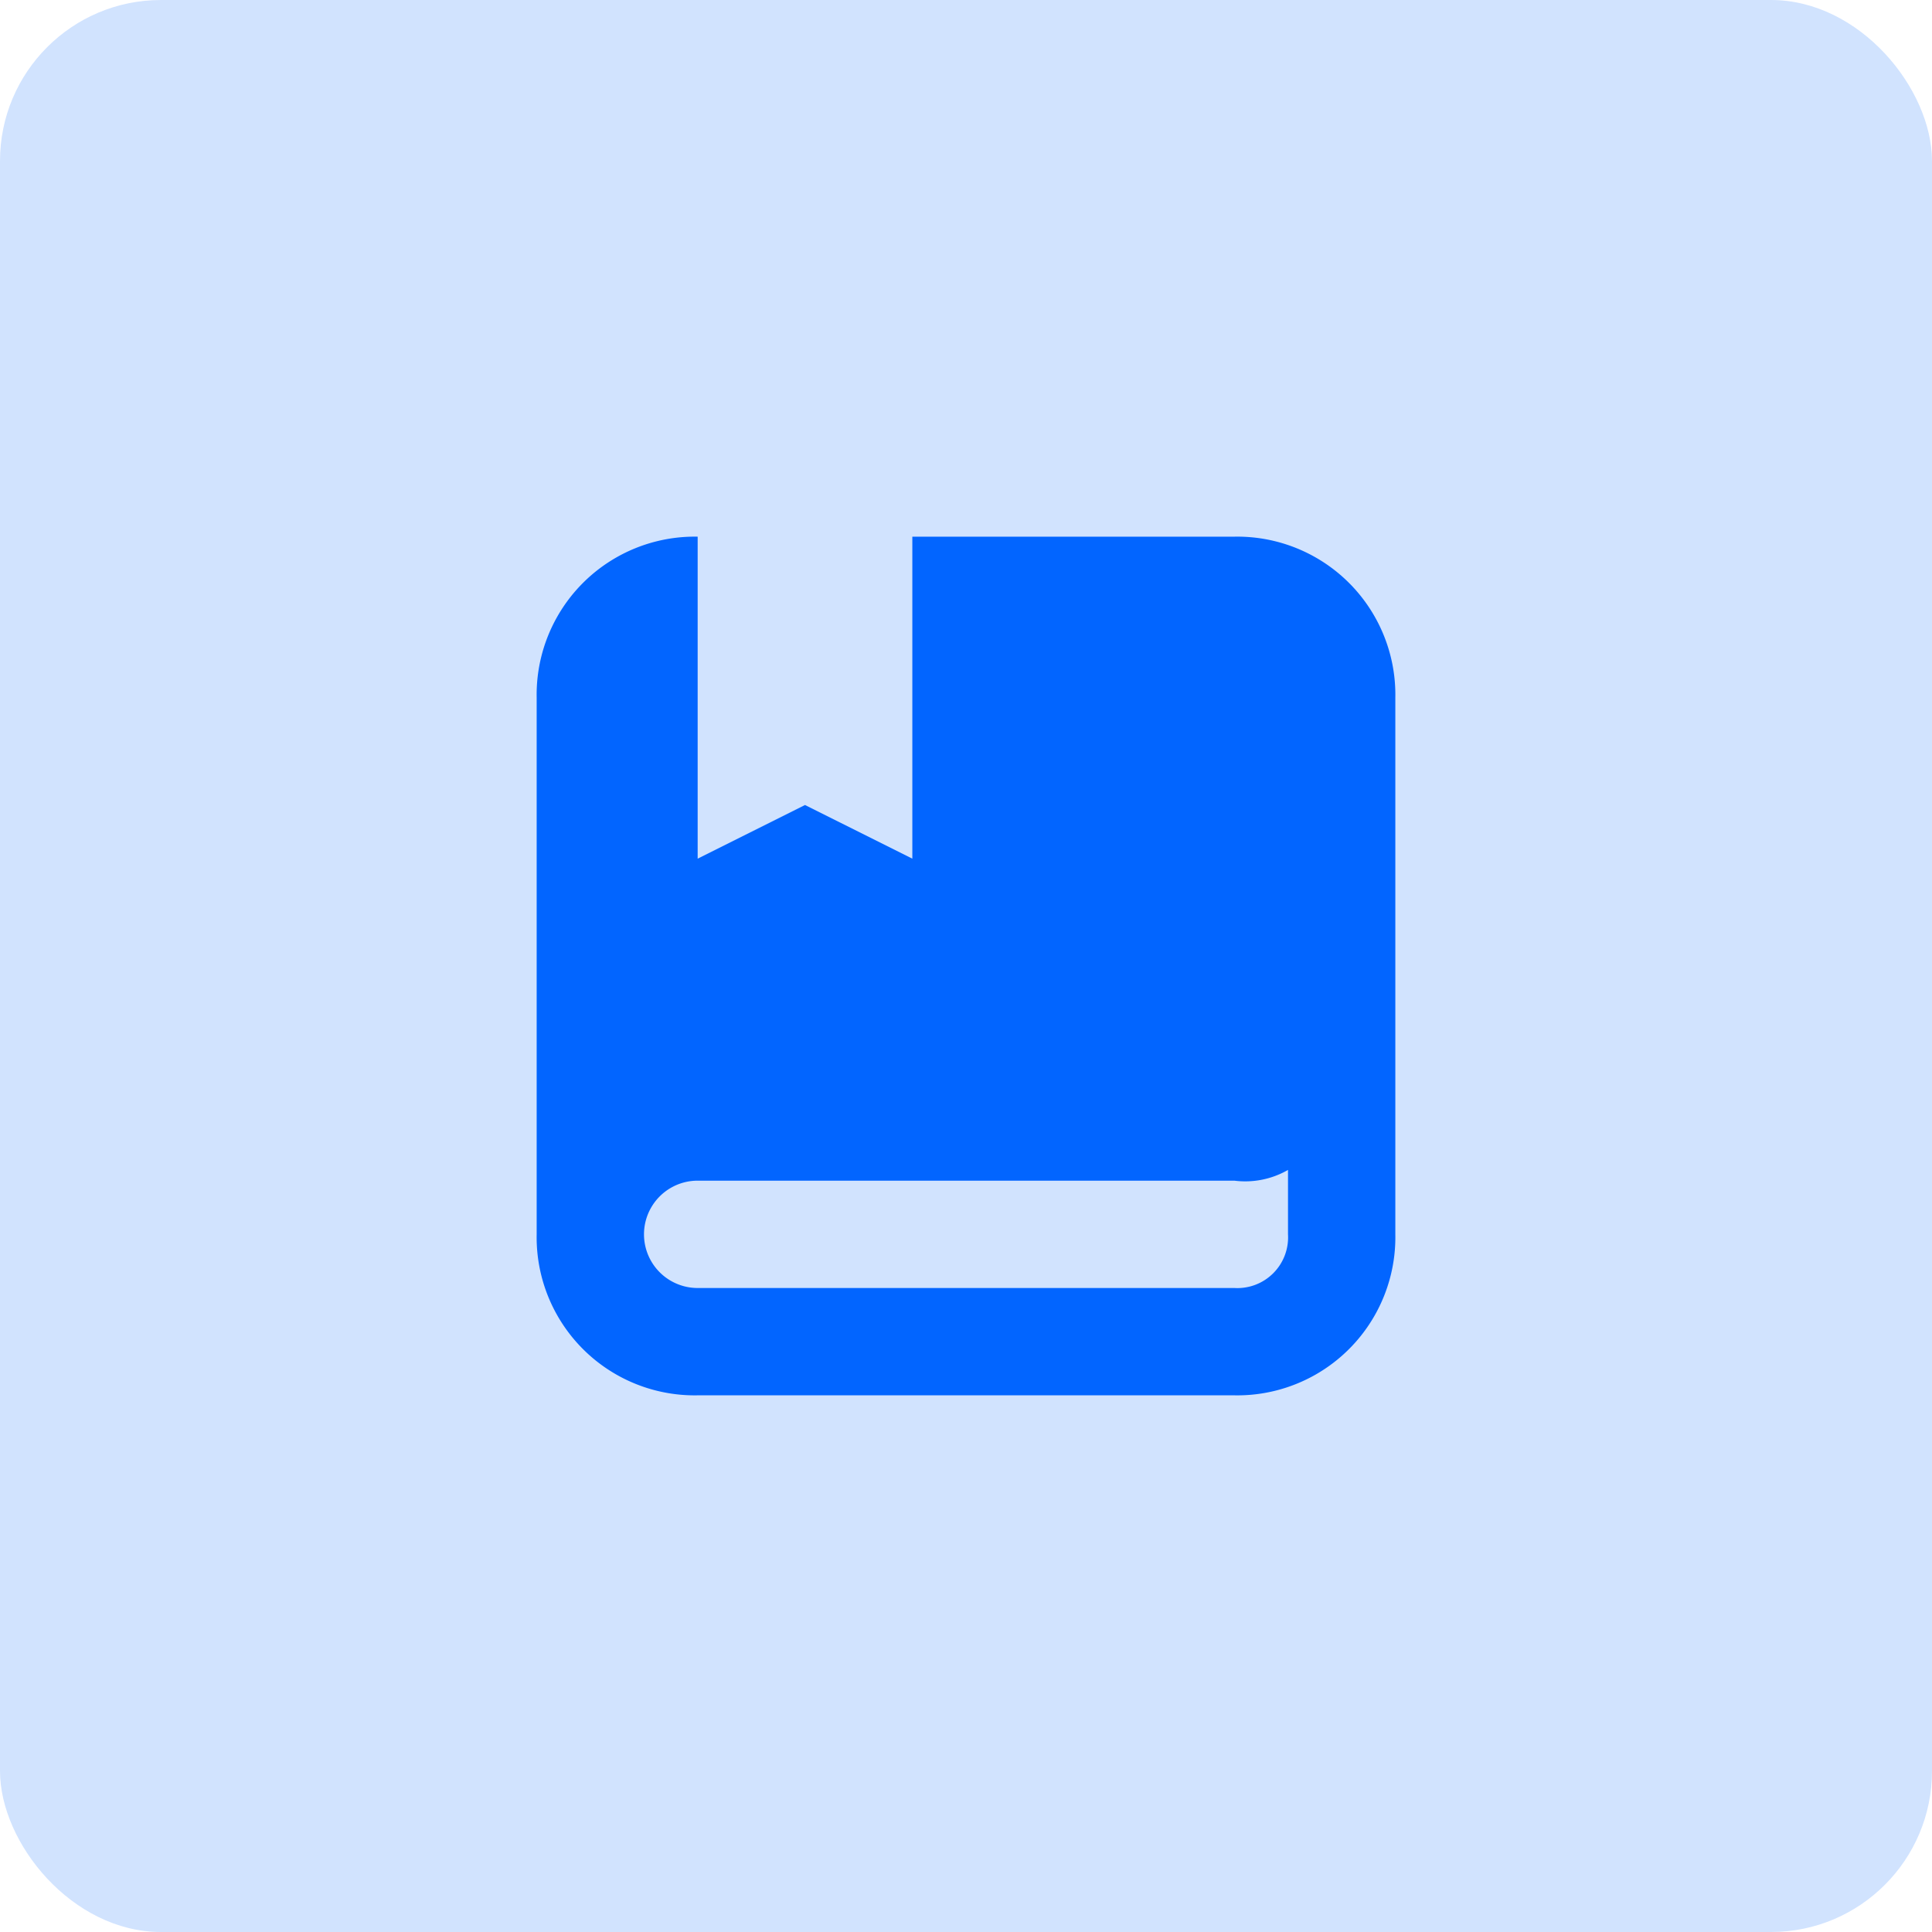 <svg xmlns="http://www.w3.org/2000/svg" width="36" height="36" viewBox="0 0 36 36"><g transform="translate(4553 -802)"><g transform="translate(-6267 472)"><rect width="36" height="36" rx="3" transform="translate(1750 366) rotate(180)" fill="#d1e3fe"/></g><g transform="translate(-5203 589)"><g transform="translate(657 48)"><g transform="translate(3 175)"><path d="M13,0H7V6L5,5,3,6V0A2.946,2.946,0,0,0,0,3V13a2.946,2.946,0,0,0,3,3H13a2.946,2.946,0,0,0,3-3V3A2.946,2.946,0,0,0,13,0Zm1,13a.945.945,0,0,1-1,1H3a1,1,0,0,1,0-2H13a1.6,1.6,0,0,0,1-.2Z" fill="#0265ff"/></g></g></g></g></svg>
